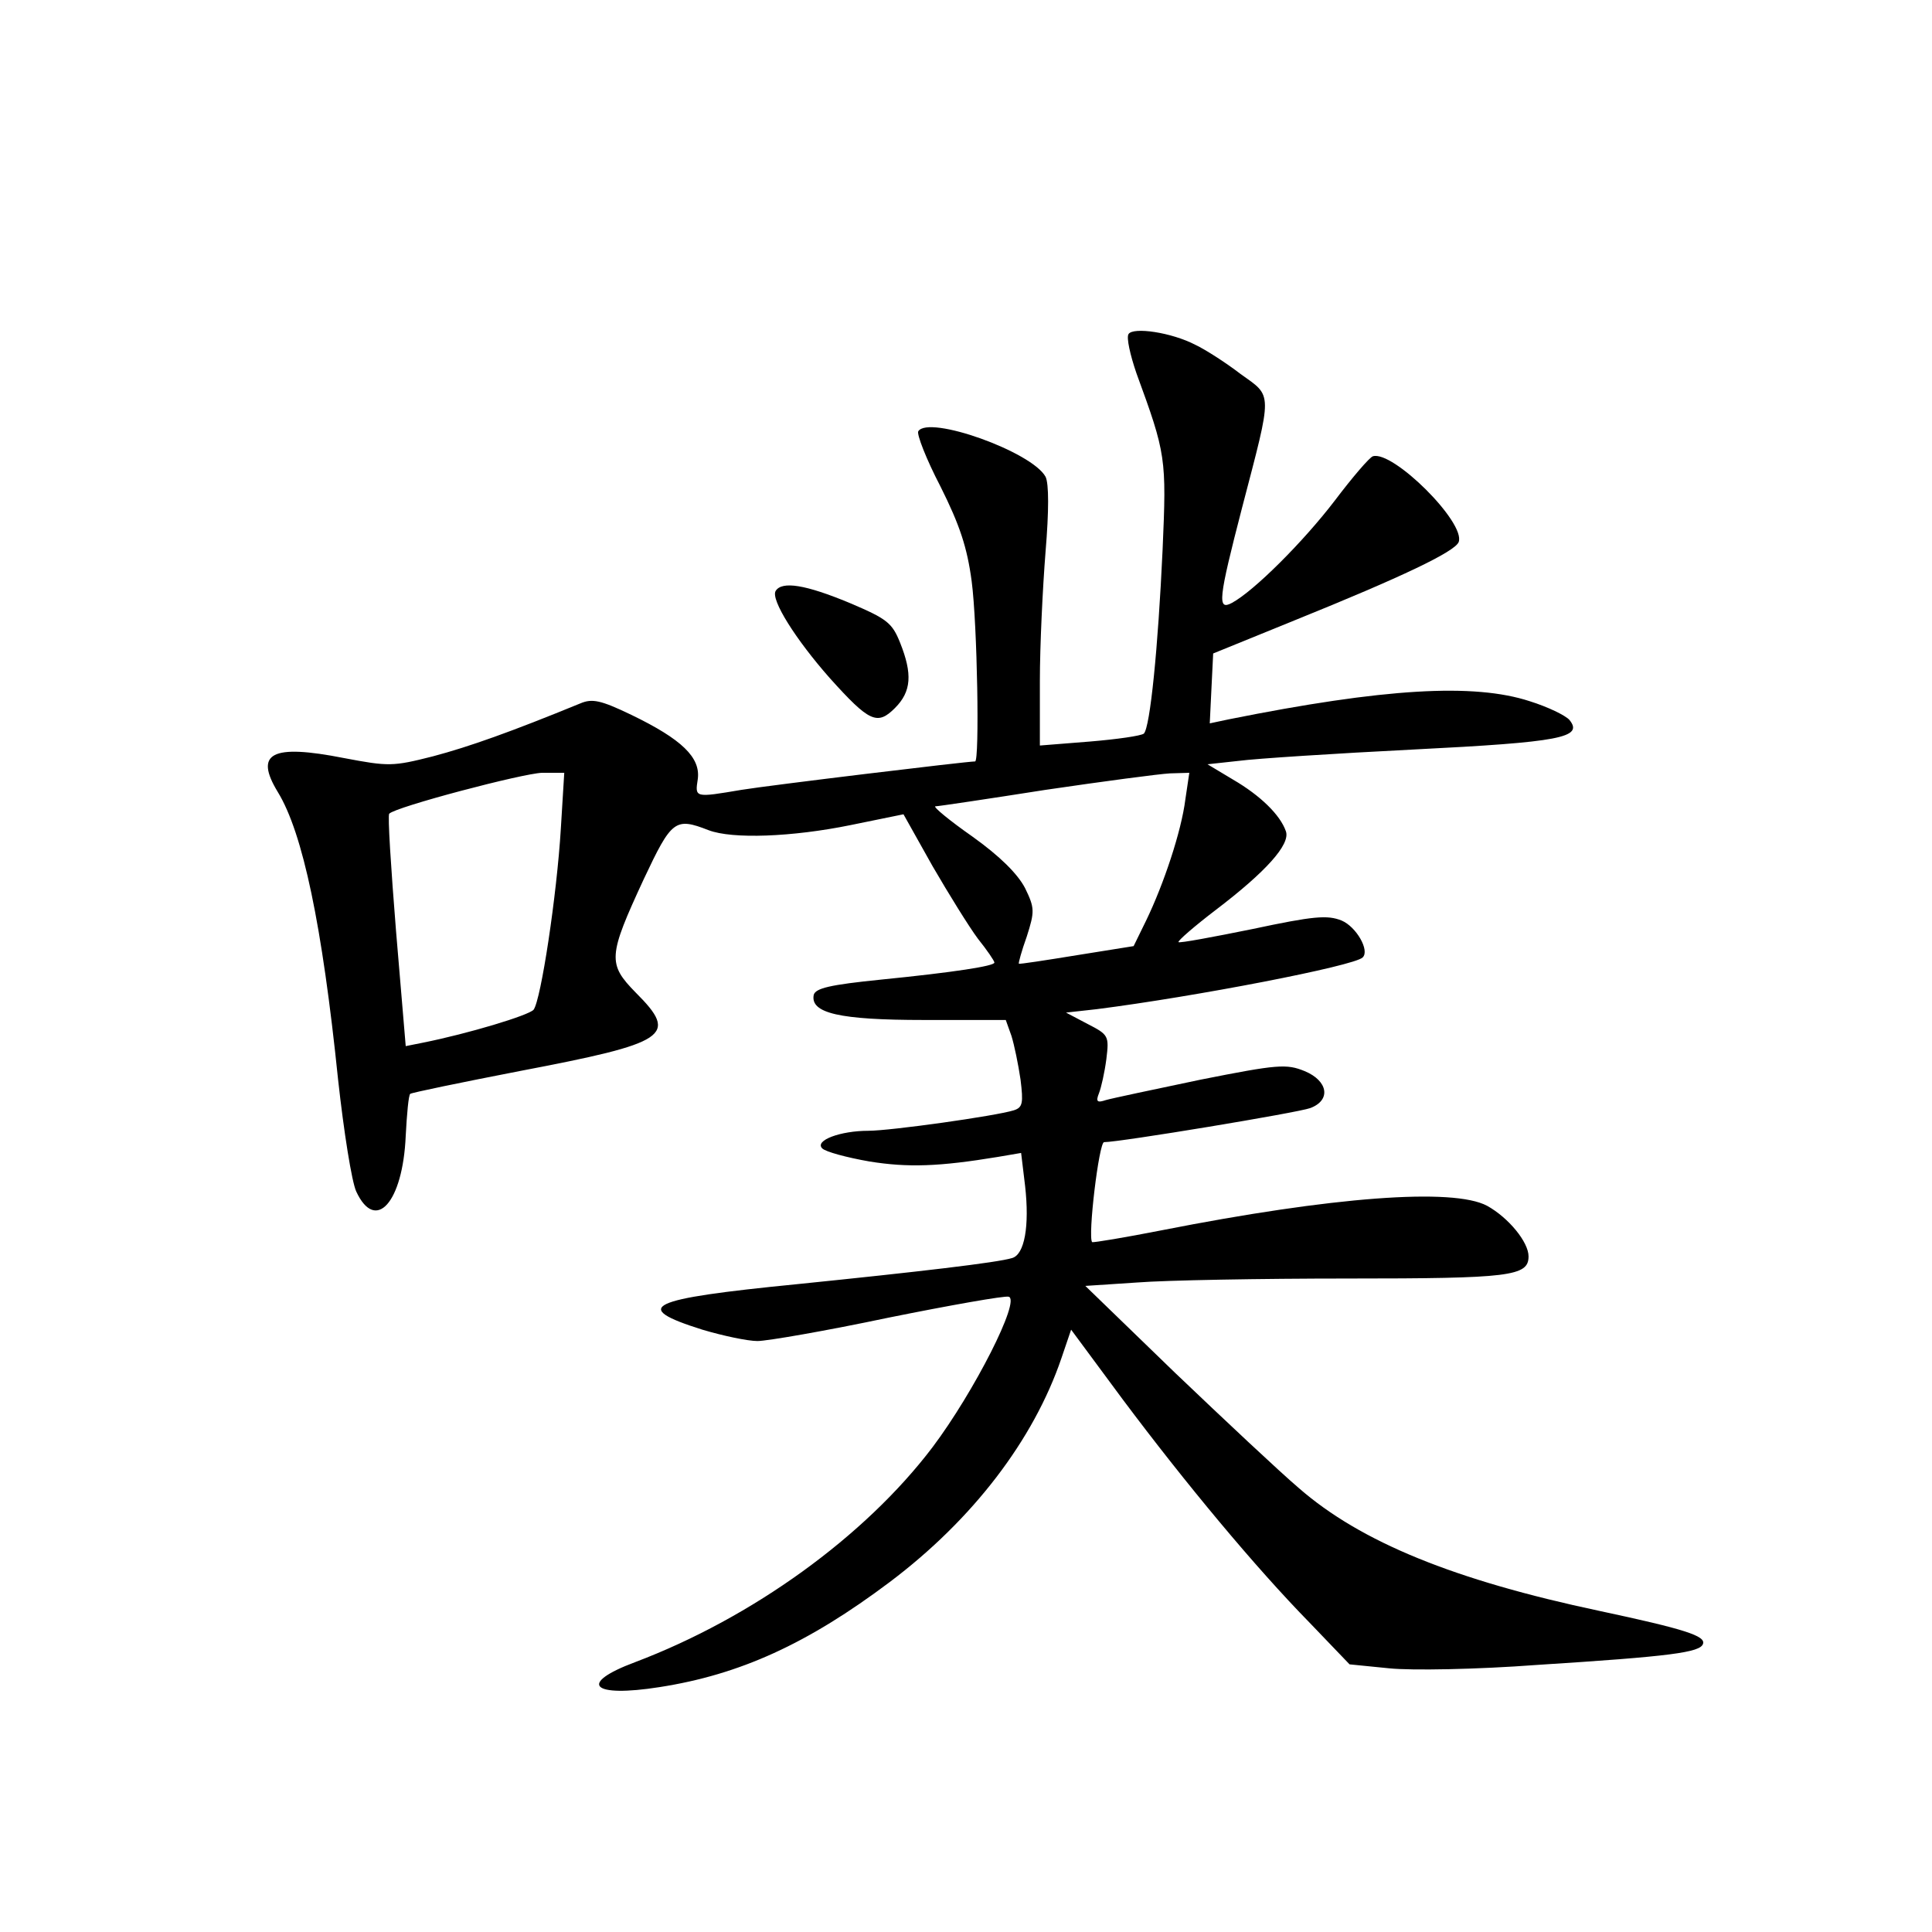 <?xml version="1.0" standalone="no"?>
<!DOCTYPE svg PUBLIC "-//W3C//DTD SVG 20010904//EN"
 "http://www.w3.org/TR/2001/REC-SVG-20010904/DTD/svg10.dtd">
<svg version="1.0" xmlns="http://www.w3.org/2000/svg"
 width="340pt" height="340pt" viewBox="0 0 340 340"
 preserveAspectRatio="xMidYMid meet">
<g transform="translate(0,340) scale(0.1,-0.1)"
fill="#000000" stroke="none">
<path d="M1986 2812 c-4 -6 3 -37 14 -69 52 -142 53 -149 46 -310 -8 -174 -22
-313 -33 -324 -5 -4 -47 -10 -95 -14 l-88 -7 0 113 c0 63 5 165 10 228 6 72 6
120 0 132 -24 44 -206 109 -224 80 -3 -5 14 -49 39 -97 34 -68 47 -107 55
-167 10 -76 14 -317 6 -317 -15 0 -362 -42 -411 -50 -83 -14 -82 -14 -77 19 5
38 -28 70 -117 113 -54 26 -69 29 -90 20 -122 -50 -195 -76 -259 -93 -71 -18
-78 -18 -157 -3 -127 25 -158 9 -116 -60 44 -72 78 -234 106 -506 10 -91 24
-180 32 -197 34 -73 82 -19 87 98 2 38 5 72 8 74 2 2 89 20 192 40 262 50 281
62 205 138 -50 51 -49 64 14 200 49 104 55 109 114 86 42 -16 147 -12 250 9
l93 19 51 -91 c29 -50 65 -108 80 -128 16 -20 29 -39 29 -42 0 -6 -70 -17
-200 -30 -89 -9 -115 -15 -118 -27 -6 -32 45 -44 194 -44 l144 0 10 -28 c5
-16 12 -50 16 -77 5 -41 4 -49 -12 -54 -32 -10 -217 -36 -256 -36 -49 0 -95
-17 -81 -31 6 -6 43 -16 83 -23 68 -11 123 -9 226 8 l41 7 7 -58 c8 -71 -1
-121 -23 -127 -26 -8 -163 -24 -379 -46 -263 -26 -293 -40 -166 -80 37 -11 80
-20 97 -20 17 0 121 18 230 41 109 22 205 39 212 37 22 -5 -61 -168 -134 -265
-119 -157 -317 -300 -523 -378 -102 -38 -77 -63 43 -44 141 22 260 76 405 185
146 110 253 250 302 394 l17 50 91 -123 c110 -147 233 -295 329 -393 l70 -73
70 -7 c39 -4 154 -2 260 6 236 15 287 22 292 37 5 14 -32 26 -182 58 -255 54
-420 121 -529 216 -33 28 -131 120 -218 203 l-158 153 91 6 c51 4 218 7 371 7
286 0 318 4 318 39 0 25 -35 68 -73 89 -60 32 -272 16 -572 -43 -66 -13 -121
-22 -123 -21 -8 9 12 176 21 176 28 0 342 52 363 60 37 14 31 48 -10 65 -32
13 -47 12 -183 -15 -81 -17 -157 -33 -167 -36 -15 -5 -18 -3 -12 12 4 10 10
37 13 60 5 41 4 43 -33 62 l-38 20 54 6 c173 22 453 76 468 91 13 12 -11 54
-37 65 -25 10 -49 8 -157 -15 -69 -14 -128 -25 -130 -23 -2 2 28 28 66 57 88
67 131 115 123 138 -10 29 -45 63 -93 91 l-45 27 55 6 c30 4 169 13 308 20
259 13 299 21 274 52 -7 8 -38 23 -70 33 -98 32 -256 23 -530 -32 l-33 -7 3
62 3 61 145 59 c188 76 280 120 287 137 13 34 -116 162 -151 151 -6 -2 -36
-37 -67 -78 -55 -72 -142 -159 -181 -180 -26 -14 -24 6 18 168 54 207 54 194
-3 235 -26 20 -62 43 -79 51 -42 22 -110 32 -118 19z m-999 -870 c-7 -117 -35
-302 -48 -319 -9 -10 -115 -42 -195 -58 l-30 -6 -17 202 c-9 112 -15 205 -12
207 11 12 235 71 269 72 l39 0 -6 -98z m1099 51 c-7 -56 -38 -149 -69 -213
l-22 -45 -100 -16 c-55 -9 -101 -16 -102 -15 -1 1 5 23 14 48 14 44 14 50 -3
85 -13 25 -44 56 -93 91 -40 28 -69 52 -65 53 5 0 92 13 194 29 102 15 200 28
219 29 l34 1 -7 -47z"/>
<path d="M1365 2360 c-9 -15 35 -85 95 -153 70 -78 84 -84 115 -53 29 29 31
60 9 115 -14 35 -23 42 -89 70 -77 32 -119 39 -130 21z"/>
</g>
</svg>
